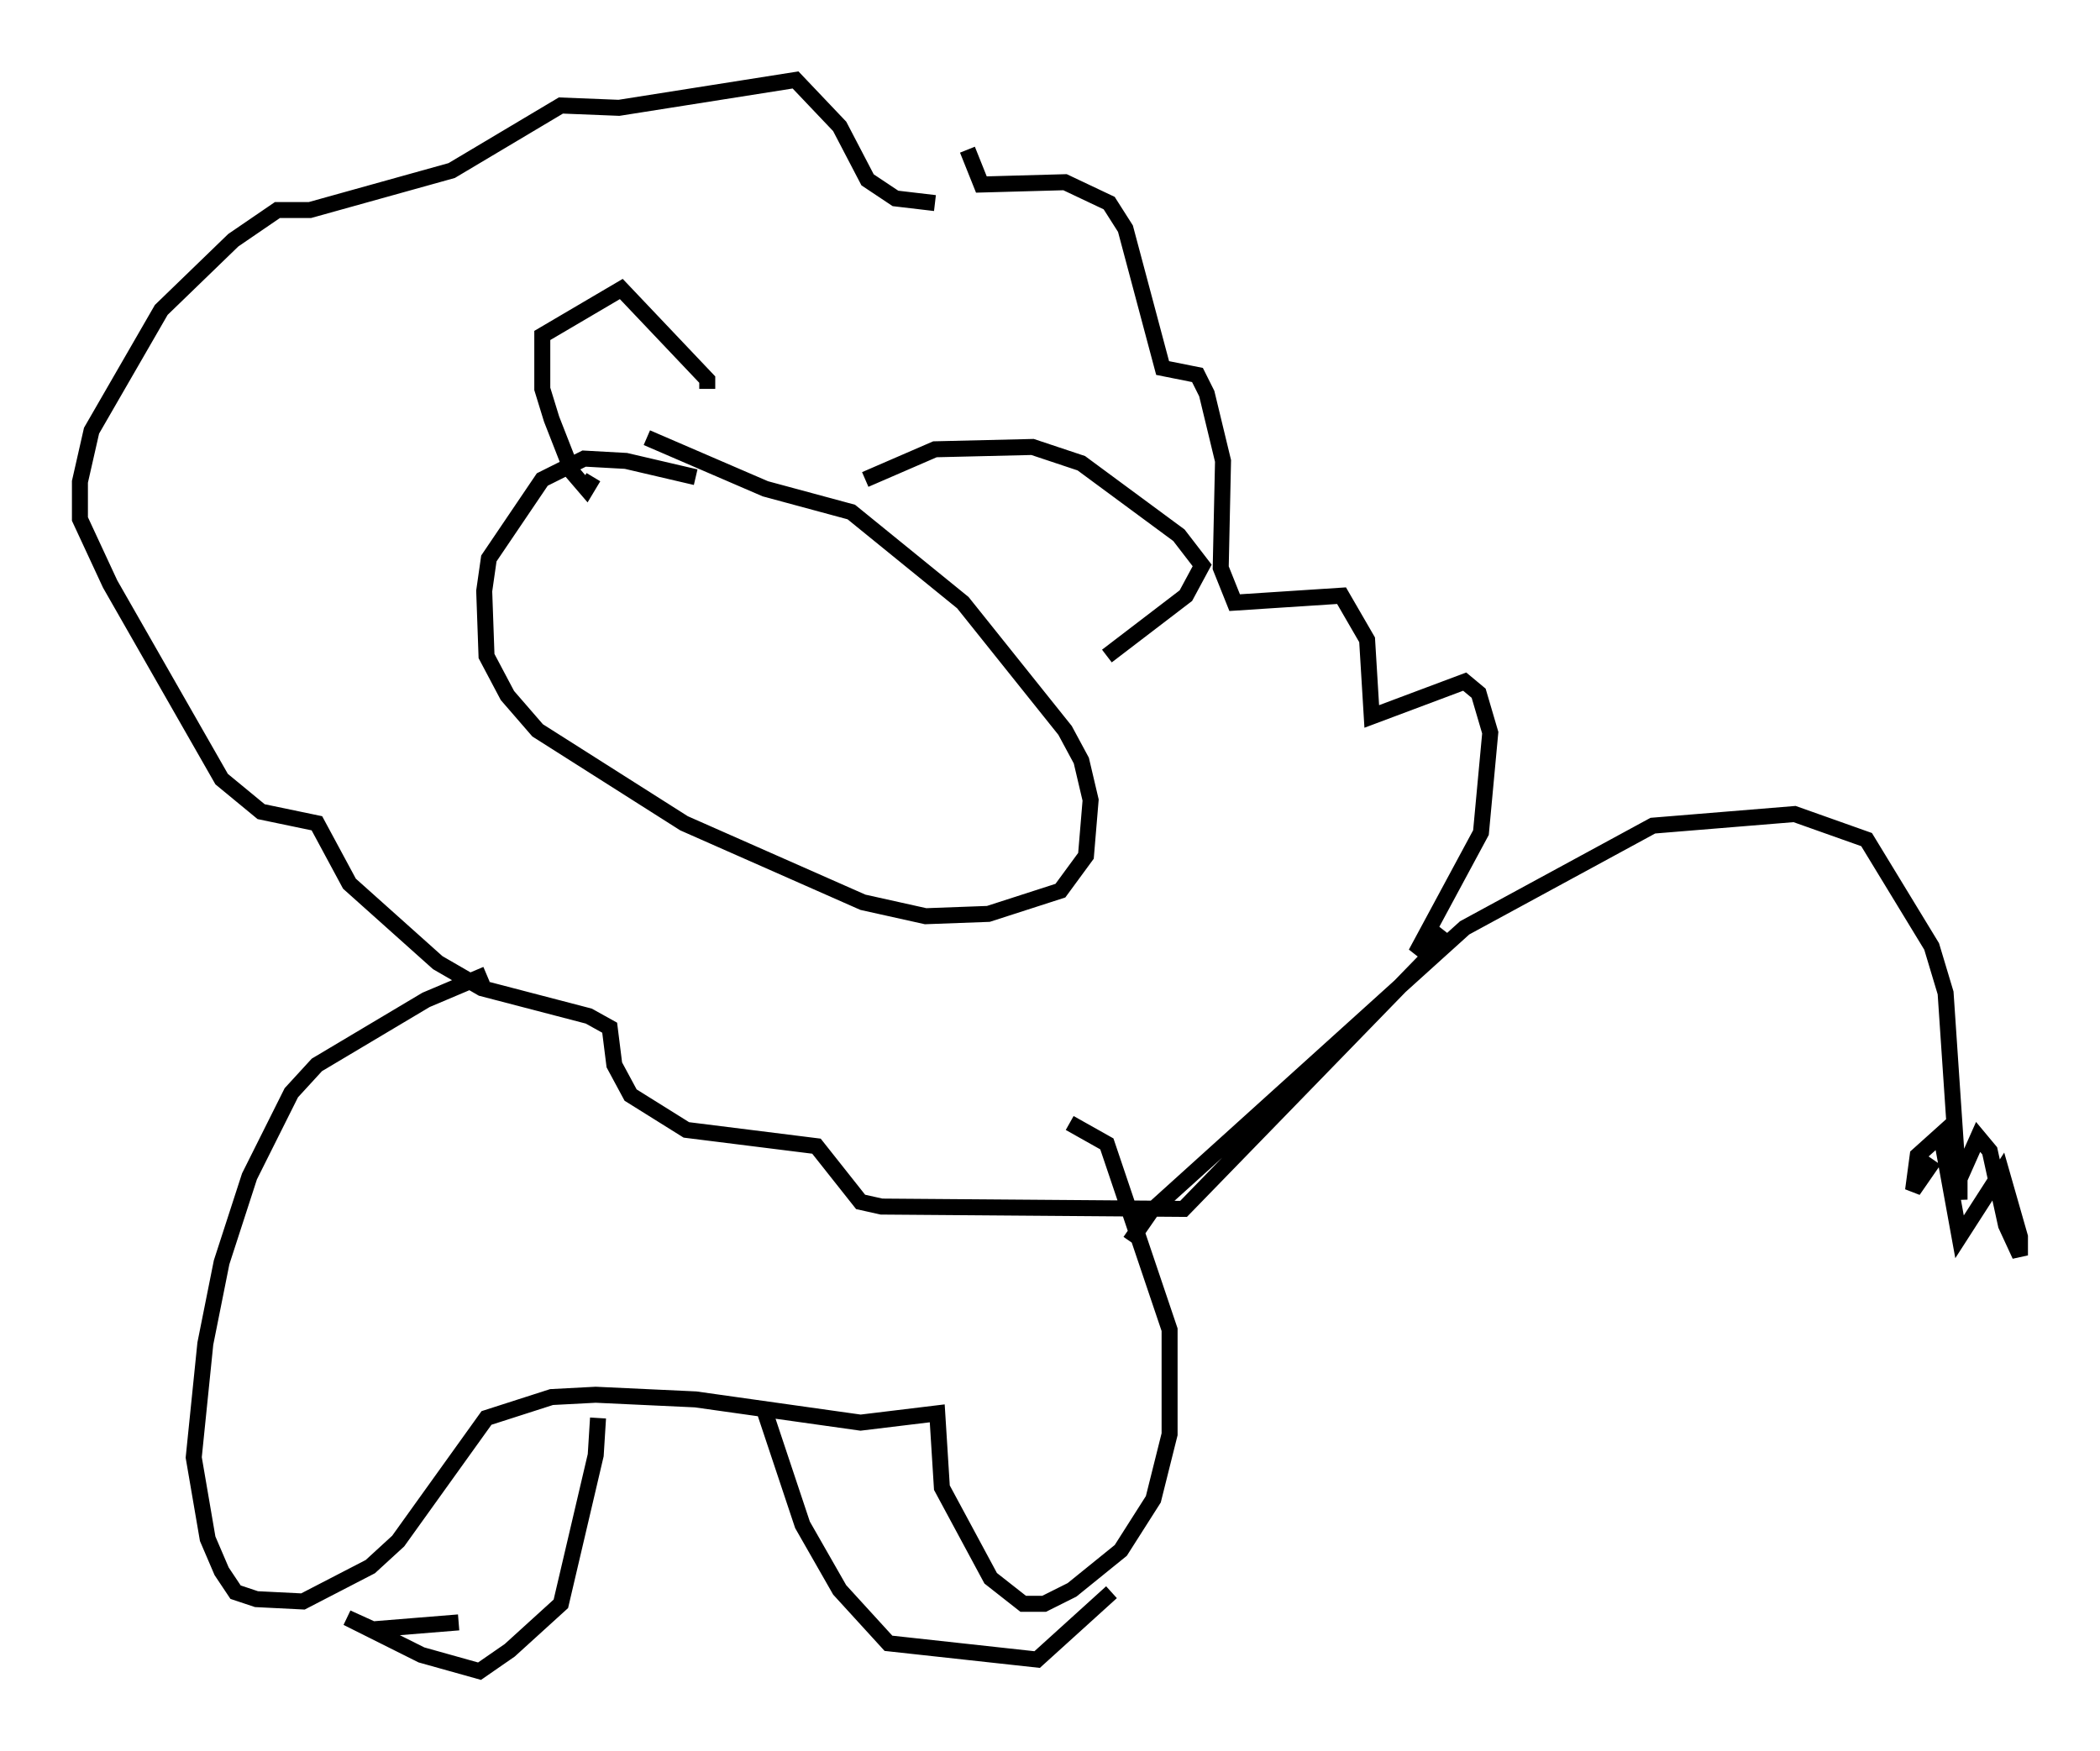<?xml version="1.0" encoding="utf-8" ?>
<svg baseProfile="full" height="109.497" version="1.1" width="131.285" xmlns="http://www.w3.org/2000/svg" xmlns:ev="http://www.w3.org/2001/xml-events" xmlns:xlink="http://www.w3.org/1999/xlink"><defs /><rect fill="white" height="109.497" width="131.285" x="0" y="0" /><path d="M46.251, 31.726 m-2.76, -1.888 l-4.358, -1.017 -2.615, -0.145 l-2.615, 1.307 -3.341, 4.939 l-0.291, 2.034 0.145, 4.067 l1.307, 2.469 1.888, 2.179 l9.151, 5.81 11.184, 4.939 l3.922, 0.872 3.922, -0.145 l4.503, -1.453 1.598, -2.179 l0.291, -3.486 -0.581, -2.469 l-1.017, -1.888 -6.391, -7.989 l-6.972, -5.665 -5.374, -1.453 l-7.408, -3.196 m-3.341, 2.469 l-0.436, 0.726 -0.872, -1.017 l-1.307, -3.341 -0.581, -1.888 l0.0, -3.341 4.939, -2.905 l5.374, 5.665 0.0, 0.581 m9.877, 5.665 l4.358, -1.888 6.101, -0.145 l3.05, 1.017 6.101, 4.503 l1.453, 1.888 -1.017, 1.888 l-4.939, 3.777 m-10.749, -28.324 l-2.469, -0.291 -1.743, -1.162 l-1.743, -3.341 -2.76, -2.905 l-11.039, 1.743 -3.631, -0.145 l-6.827, 4.067 -8.86, 2.469 l-2.034, 0.0 -2.76, 1.888 l-4.503, 4.358 -4.358, 7.553 l-0.726, 3.196 0.0, 2.324 l1.888, 4.067 6.972, 12.201 l2.469, 2.034 3.486, 0.726 l2.034, 3.777 5.52, 4.939 l2.76, 1.598 6.682, 1.743 l1.307, 0.726 0.291, 2.324 l1.017, 1.888 3.486, 2.179 l8.134, 1.017 2.76, 3.486 l1.307, 0.291 18.883, 0.145 l15.106, -15.542 1.017, -1.888 l-1.598, 1.453 4.067, -7.553 l0.581, -6.246 -0.726, -2.469 l-0.872, -0.726 -5.81, 2.179 l-0.291, -4.793 -1.598, -2.76 l-6.682, 0.436 -0.872, -2.179 l0.145, -6.682 -1.017, -4.212 l-0.581, -1.162 -2.179, -0.436 l-2.324, -8.715 -1.017, -1.598 l-2.76, -1.307 -5.229, 0.145 l-0.872, -2.179 m-30.067, 51.564 l-3.777, 1.598 -6.827, 4.067 l-1.598, 1.743 -2.615, 5.229 l-1.743, 5.374 -1.017, 5.084 l-0.726, 7.117 0.872, 5.084 l0.872, 2.034 0.872, 1.307 l1.307, 0.436 2.905, 0.145 l4.212, -2.179 1.743, -1.598 l5.52, -7.698 4.067, -1.307 l2.76, -0.145 6.246, 0.291 l10.313, 1.453 4.793, -0.581 l0.291, 4.648 3.05, 5.665 l2.034, 1.598 1.307, 0.0 l1.743, -0.872 3.05, -2.469 l2.034, -3.196 1.017, -4.067 l0.0, -6.536 -3.922, -11.62 l-2.324, -1.307 m-29.486, 18.447 l-0.145, 2.324 -2.179, 9.296 l-3.196, 2.905 -1.888, 1.307 l-3.631, -1.017 -4.648, -2.324 l1.598, 0.726 5.374, -0.436 m19.173, -13.073 l2.324, 6.972 2.324, 4.067 l3.05, 3.341 9.296, 1.017 l4.648, -4.212 m1.162, -21.933 l1.307, -1.888 19.609, -17.721 l11.765, -6.391 8.86, -0.726 l4.503, 1.598 4.067, 6.682 l0.872, 2.905 0.872, 12.927 l0.0, -1.307 1.162, -2.615 l0.726, 0.872 1.017, 4.648 l0.872, 1.888 0.0, -1.162 l-1.162, -4.067 -2.615, 4.067 l-1.162, -6.391 -1.453, 1.307 l-0.291, 2.179 1.307, -1.888 " fill="none" stroke="black" stroke-width="1" /></svg>